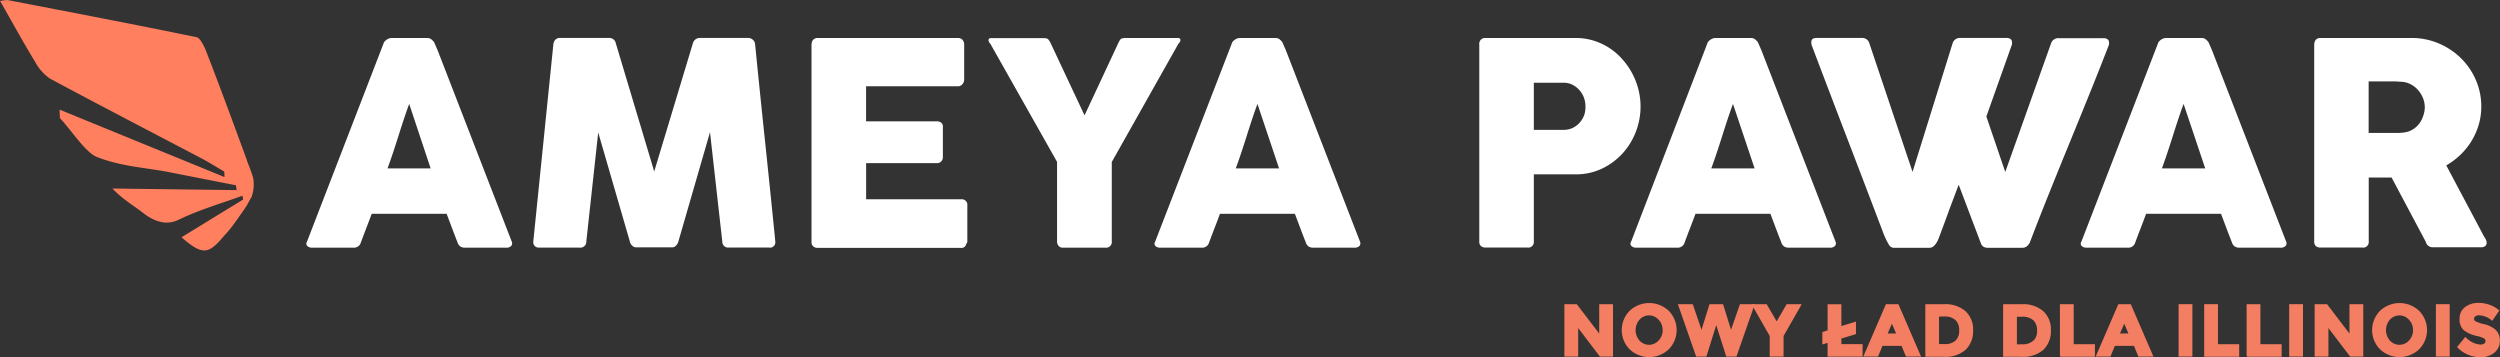 <svg id="Layer_1" data-name="Layer 1" xmlns="http://www.w3.org/2000/svg" viewBox="0 0 562.01 80.29"><rect x="0" y="0" width="562.01" height="80.29" fill="#333333" stroke="none"/><defs><style>.cls-1{fill:#f47e61;stroke:#f47e61;stroke-miterlimit:10;stroke-width:0.6px;}.cls-2{fill:#fff;}.cls-3{fill:#ff7f5f;}</style></defs><title>Pawar2018_Logo_Polish_White</title><path class="cls-1" d="M2602,206.49h2.5v11.18H2602l-5.33-7v7h-2.5V206.49h2.34l5.49,7.2v-7.2Z" transform="translate(-2242.19 -137.81)"/><path class="cls-1" d="M2617.11,216.13a6.09,6.09,0,0,1-8.35,0,5.85,5.85,0,0,1,0-8.24,6.09,6.09,0,0,1,8.35,0A5.85,5.85,0,0,1,2617.11,216.13Zm-0.85-4.11a3.66,3.66,0,0,0-1-2.55,3.16,3.16,0,0,0-4.72,0,3.86,3.86,0,0,0,0,5.1,3.18,3.18,0,0,0,4.72,0A3.63,3.63,0,0,0,2616.27,212Z" transform="translate(-2242.19 -137.81)"/><path class="cls-1" d="M2624.71,212.92l2-6.43h2.61l2,6.43,2.22-6.43h2.7l-3.9,11.18h-1.86L2628,209.9l-2.43,7.78h-1.86l-3.9-11.18h2.71Z" transform="translate(-2242.19 -137.81)"/><path class="cls-1" d="M2642.83,217.68h-2.5v-4.42l-3.87-6.77h2.71l2.42,4.16,2.42-4.16h2.7l-3.87,6.77v4.42Z" transform="translate(-2242.19 -137.81)"/><path class="cls-1" d="M2653.34,206.51h2.5v5l3.28-1v2.18l-3.28,1v1.78h4.77v2.22h-7.27v-3.22l-1.18.37v-2.16l1.18-.38v-5.78Z" transform="translate(-2242.19 -137.81)"/><path class="cls-1" d="M2670.87,217.68l-1-2.42h-4.69l-1,2.42h-2.66l4.83-11.18h2.42l4.83,11.18h-2.66Zm-3.37-7.86-1.41,3.25h2.8Z" transform="translate(-2242.19 -137.81)"/><path class="cls-1" d="M2683.85,208a5.24,5.24,0,0,1,1.6,4.07,5.5,5.5,0,0,1-1.56,4.13,6.58,6.58,0,0,1-4.76,1.52h-3.82V206.49h4A6.57,6.57,0,0,1,2683.85,208ZM2682,214.6a3.28,3.28,0,0,0,.92-2.51,3.36,3.36,0,0,0-.92-2.54,3.93,3.93,0,0,0-2.82-.89h-1.39v6.8h1.58A3.7,3.7,0,0,0,2682,214.6Z" transform="translate(-2242.19 -137.81)"/><path class="cls-1" d="M2701.34,208a5.24,5.24,0,0,1,1.6,4.07,5.49,5.49,0,0,1-1.56,4.13,6.58,6.58,0,0,1-4.76,1.52h-3.82V206.49h4A6.57,6.57,0,0,1,2701.34,208Zm-1.83,6.65a3.28,3.28,0,0,0,.92-2.51,3.36,3.36,0,0,0-.92-2.54,3.93,3.93,0,0,0-2.82-.89h-1.39v6.8h1.58A3.7,3.7,0,0,0,2699.5,214.6Z" transform="translate(-2242.19 -137.81)"/><path class="cls-1" d="M2705.57,217.68V206.49h2.5v9h4.77v2.22h-7.26Z" transform="translate(-2242.19 -137.81)"/><path class="cls-1" d="M2723.11,217.68l-1-2.42h-4.69l-1,2.42h-2.66l4.83-11.18h2.42l4.83,11.18h-2.66Zm-3.38-7.86-1.41,3.25h2.8Z" transform="translate(-2242.19 -137.81)"/><path class="cls-1" d="M2732.25,206.49h2.5v11.18h-2.5V206.49Z" transform="translate(-2242.19 -137.81)"/><path class="cls-1" d="M2738,217.68V206.49h2.5v9h4.77v2.22H2738Z" transform="translate(-2242.19 -137.81)"/><path class="cls-1" d="M2747.54,217.68V206.49h2.5v9h4.77v2.22h-7.26Z" transform="translate(-2242.19 -137.81)"/><path class="cls-1" d="M2757.11,206.49h2.5v11.18h-2.5V206.49Z" transform="translate(-2242.19 -137.81)"/><path class="cls-1" d="M2770.66,206.49h2.5v11.18h-2.5l-5.33-7v7h-2.5V206.49h2.34l5.49,7.2v-7.2Z" transform="translate(-2242.19 -137.81)"/><path class="cls-1" d="M2785.8,216.13a6.1,6.1,0,0,1-8.35,0,5.85,5.85,0,0,1,0-8.24,6.1,6.1,0,0,1,8.35,0A5.85,5.85,0,0,1,2785.8,216.13Zm-0.85-4.11a3.66,3.66,0,0,0-1-2.55,3.17,3.17,0,0,0-4.72,0,3.86,3.86,0,0,0,0,5.1,3.18,3.18,0,0,0,4.72,0A3.63,3.63,0,0,0,2784.95,212Z" transform="translate(-2242.19 -137.81)"/><path class="cls-1" d="M2790.09,206.49h2.5v11.18h-2.5V206.49Z" transform="translate(-2242.19 -137.81)"/><path class="cls-1" d="M2798.43,208.72a1,1,0,0,0-.36.78,0.89,0.89,0,0,0,.44.78,8,8,0,0,0,2,.68,5.71,5.71,0,0,1,2.47,1.18,2.91,2.91,0,0,1,.88,2.29,3,3,0,0,1-1.13,2.44,4.49,4.49,0,0,1-3,.94,6.87,6.87,0,0,1-4.79-2l1.49-1.82a5.29,5.29,0,0,0,3.34,1.58,1.76,1.76,0,0,0,1.08-.3,1,1,0,0,0,.39-0.8,0.93,0.93,0,0,0-.42-0.8,5.43,5.43,0,0,0-1.65-.6,7.16,7.16,0,0,1-2.86-1.21,2.85,2.85,0,0,1-.9-2.34,2.89,2.89,0,0,1,1.14-2.46,4.6,4.6,0,0,1,2.86-.86,6.88,6.88,0,0,1,2.24.38,6,6,0,0,1,2,1.09l-1.26,1.82a4.92,4.92,0,0,0-3-1.1A1.51,1.51,0,0,0,2798.43,208.72Z" transform="translate(-2242.19 -137.81)"/><path class="cls-2" d="M2328.41,147.59a0.92,0.92,0,0,1,.21-0.41,2.38,2.38,0,0,1,1-.71,1.49,1.49,0,0,1,.54-0.11h8.12a1.35,1.35,0,0,1,.92.33,4.11,4.11,0,0,1,.57.59l0.79,1.81,16.66,43a0.93,0.93,0,0,1-.1,1,1.54,1.54,0,0,1-1.21.4h-9.11a2,2,0,0,1-1.13-.27,1.74,1.74,0,0,1-.62-0.9q-0.64-1.62-1.24-3.22l-1.21-3.22h-16.85q-0.6,1.62-1.22,3.22t-1.22,3.22a1.59,1.59,0,0,1-1.62,1.17h-9.36a1.55,1.55,0,0,1-1-.32,0.75,0.75,0,0,1-.14-1Zm5.77,13.58q-0.6,1.62-1.22,3.49t-1.22,3.78q-0.6,1.9-1.22,3.76t-1.22,3.47H2339Z" transform="translate(-2242.19 -137.81)"/><path class="cls-2" d="M2366.59,147.75a1.68,1.68,0,0,1,.44-1,1.39,1.39,0,0,1,1.08-.41h11a1.48,1.48,0,0,1,1.52,1.21l8.63,28.81,8.69-28.81a1.63,1.63,0,0,1,1.62-1.21h10.85a1.54,1.54,0,0,1,1,.4,1.48,1.48,0,0,1,.52,1q1.11,11.17,2.27,22.16t2.27,22.16v0.16a1.17,1.17,0,0,1-1.4,1.24h-9a1.33,1.33,0,0,1-1.52-1.4l-2.76-24.53-7.14,24.68a1.79,1.79,0,0,1-.46.76,1.09,1.09,0,0,1-.78.44h-8.34a1.2,1.2,0,0,1-.81-0.43,1.37,1.37,0,0,1-.46-0.78l-7.14-24.62L2374,192.07a1.34,1.34,0,0,1-1.56,1.4h-9a1.22,1.22,0,0,1-1.36-1.4Z" transform="translate(-2242.19 -137.81)"/><path class="cls-2" d="M2424.64,147.81a1.51,1.51,0,0,1,.36-1.06,1.33,1.33,0,0,1,1-.4h31.48a1.4,1.4,0,0,1,1.08.41,1.57,1.57,0,0,1,.38,1.11v7.85a1.66,1.66,0,0,1-.38,1,1.32,1.32,0,0,1-1.11.49h-20.56v7.87h15.86a1.67,1.67,0,0,1,1,.29,1.09,1.09,0,0,1,.4,1v6.85a1.32,1.32,0,0,1-.35.86,1.26,1.26,0,0,1-1,.41h-15.9v8.12h21.32a1.27,1.27,0,0,1,1.43,1.46v8a0.78,0.78,0,0,1-.25.57,1.09,1.09,0,0,1-1.3.89H2426a1.48,1.48,0,0,1-1-.33,1.3,1.3,0,0,1-.38-1V147.81Z" transform="translate(-2242.19 -137.81)"/><path class="cls-2" d="M2486,163.74l7.66-16.4a4.39,4.39,0,0,1,.32-0.56,1,1,0,0,1,.25-0.25,0.65,0.65,0,0,1,.27-0.1,1.62,1.62,0,0,0,.33-0.08h12.22a0.5,0.5,0,0,1,.37.14,0.46,0.46,0,0,1,.14.33,1.23,1.23,0,0,1-.44.79l-15,26.62V192a1.3,1.3,0,0,1-1.46,1.49h-9.49a1.23,1.23,0,0,1-1-.4,1.6,1.6,0,0,1-.35-1.09v-17.8l-15-26.56a1.16,1.16,0,0,1-.41-0.79,0.48,0.48,0,0,1,.13-0.33,0.44,0.44,0,0,1,.35-0.14h12.22l0.35,0.08a0.64,0.64,0,0,1,.25.1,1,1,0,0,1,.25.25q0.13,0.17.35,0.56Z" transform="translate(-2242.19 -137.81)"/><path class="cls-2" d="M2519.1,147.59a0.92,0.92,0,0,1,.21-0.41,2.38,2.38,0,0,1,1-.71,1.49,1.49,0,0,1,.54-0.11h8.12a1.35,1.35,0,0,1,.92.33,4.11,4.11,0,0,1,.57.59l0.79,1.81,16.66,43a0.93,0.93,0,0,1-.1,1,1.54,1.54,0,0,1-1.21.4h-9.11a2,2,0,0,1-1.13-.27,1.74,1.74,0,0,1-.62-0.9q-0.64-1.62-1.24-3.22l-1.21-3.22h-16.85q-0.6,1.62-1.22,3.22t-1.22,3.22a1.59,1.59,0,0,1-1.62,1.17H2503a1.55,1.55,0,0,1-1-.32,0.75,0.75,0,0,1-.14-1Zm5.77,13.58q-0.6,1.62-1.22,3.49t-1.22,3.78q-0.6,1.9-1.22,3.76t-1.22,3.47h9.74Z" transform="translate(-2242.19 -137.81)"/><path class="cls-2" d="M2574.72,147.81a1.55,1.55,0,0,1,.35-1.06,1.32,1.32,0,0,1,1-.4h20.27a13.8,13.8,0,0,1,4.12.6,14,14,0,0,1,3.55,1.67,14.47,14.47,0,0,1,2.92,2.54,16.36,16.36,0,0,1,2.21,3.19,16.17,16.17,0,0,1,1.38,3.6,15.62,15.62,0,0,1-.56,9.41,15.33,15.33,0,0,1-2.93,4.85,15,15,0,0,1-4.57,3.44,13.43,13.43,0,0,1-5.9,1.35H2587v15.1a1.25,1.25,0,0,1-1.46,1.36h-9.42a1.49,1.49,0,0,1-1-.33,1.3,1.3,0,0,1-.38-1V147.81Zm23.89,13.9a5.74,5.74,0,0,0-.33-1.9,5.27,5.27,0,0,0-1-1.7,5.14,5.14,0,0,0-1.54-1.22,4.33,4.33,0,0,0-2-.48H2587V167h6.73a4.55,4.55,0,0,0,2.06-.46,4.82,4.82,0,0,0,1.54-1.19,5.25,5.25,0,0,0,1-1.68A5.92,5.92,0,0,0,2598.61,161.71Z" transform="translate(-2242.19 -137.81)"/><path class="cls-2" d="M2626,147.59a0.92,0.92,0,0,1,.21-0.41,2.38,2.38,0,0,1,1-.71,1.49,1.49,0,0,1,.54-0.11h8.12a1.35,1.35,0,0,1,.92.33,4.11,4.11,0,0,1,.57.59l0.79,1.81,16.66,43a0.93,0.93,0,0,1-.1,1,1.54,1.54,0,0,1-1.21.4h-9.11a2,2,0,0,1-1.13-.27,1.74,1.74,0,0,1-.62-0.9q-0.64-1.62-1.24-3.22l-1.21-3.22h-16.85q-0.6,1.62-1.22,3.22t-1.22,3.22a1.59,1.59,0,0,1-1.62,1.17H2610a1.55,1.55,0,0,1-1-.32,0.75,0.75,0,0,1-.14-1Zm5.77,13.58q-0.6,1.62-1.22,3.49t-1.22,3.78q-0.6,1.9-1.22,3.76t-1.22,3.47h9.74Z" transform="translate(-2242.19 -137.81)"/><path class="cls-2" d="M2666.81,192.8q-0.32-.54-0.6-1.11t-0.51-1.14q-4.09-10.79-8.16-21.39t-8.15-21.39a0.83,0.83,0,0,0,0-.29,0.71,0.71,0,0,1,0-.25q0-.89,1.17-0.89h10.22a1.65,1.65,0,0,1,1.65,1.21l9.71,28.9,9-28.9a1.71,1.71,0,0,1,1.75-1.21h10.31a1.55,1.55,0,0,1,1,.27,0.91,0.91,0,0,1,.3.71,1.27,1.27,0,0,1,0,.35v0.1L2688.73,164l4.25,12.47,10.28-28.87a1.71,1.71,0,0,1,1.75-1.21h10a1.55,1.55,0,0,1,1,.27,0.91,0.91,0,0,1,.3.71,1.34,1.34,0,0,1,0,.35v0.1q-2.16,5.58-4.41,11.14t-4.52,11.1q-2.27,5.55-4.51,11.12t-4.36,11.12a2.21,2.21,0,0,1-.57.78,1.5,1.5,0,0,1-1.08.43h-7.77a1.77,1.77,0,0,1-1.06-.27,1.49,1.49,0,0,1-.52-0.71l-5-13.2-2.13,5.66q-1,2.78-2.09,5.66-0.16.44-.36,0.94a5.42,5.42,0,0,1-.49.92,3,3,0,0,1-.65.71,1.32,1.32,0,0,1-.84.29h-7.77A1.32,1.32,0,0,1,2666.81,192.8Z" transform="translate(-2242.19 -137.81)"/><path class="cls-2" d="M2727.3,147.59a0.92,0.92,0,0,1,.21-0.41,2.38,2.38,0,0,1,1-.71,1.49,1.49,0,0,1,.54-0.11h8.12a1.35,1.35,0,0,1,.92.33,4.11,4.11,0,0,1,.57.59l0.79,1.81,16.66,43a0.93,0.93,0,0,1-.1,1,1.54,1.54,0,0,1-1.21.4h-9.11a2,2,0,0,1-1.13-.27,1.74,1.74,0,0,1-.62-0.9q-0.64-1.62-1.24-3.22l-1.21-3.22h-16.85q-0.6,1.62-1.22,3.22t-1.22,3.22a1.59,1.59,0,0,1-1.62,1.17h-9.36a1.55,1.55,0,0,1-1-.32,0.75,0.75,0,0,1-.14-1Zm5.77,13.58q-0.6,1.62-1.22,3.49t-1.22,3.78q-0.6,1.9-1.22,3.76t-1.22,3.47h9.74Z" transform="translate(-2242.19 -137.81)"/><path class="cls-2" d="M2762.45,147.81a1.55,1.55,0,0,1,.35-1.06,1.32,1.32,0,0,1,1-.4h20.5a15.42,15.42,0,0,1,6.12,1.22,16,16,0,0,1,5,3.32,15.49,15.49,0,0,1,3.35,4.9,14.85,14.85,0,0,1,1.22,6,14.22,14.22,0,0,1-.59,4.11,15.35,15.35,0,0,1-1.63,3.65,15.51,15.51,0,0,1-2.49,3.08,16.27,16.27,0,0,1-3.16,2.36l8.16,15.36q0.22,0.45.57,1a2.17,2.17,0,0,1,.35,1,0.94,0.94,0,0,1-.33.78,1.39,1.39,0,0,1-.9.27H2789.1a1.58,1.58,0,0,1-1-.32,1.44,1.44,0,0,1-.56-0.86l-7.71-14.5h-5.14V192.1a1.25,1.25,0,0,1-1.46,1.36h-9.42a1.49,1.49,0,0,1-1-.33,1.3,1.3,0,0,1-.38-1V147.81Zm24.84,14.09a5.49,5.49,0,0,0-.35-1.9,6.18,6.18,0,0,0-1-1.75,5.77,5.77,0,0,0-1.52-1.33,5.22,5.22,0,0,0-2-.7l-1.67-.11q-0.78,0-1.7,0h-4.38V167.7h5.84c0.38,0,.72,0,1,0l1-.09a5,5,0,0,0,2-.65,5.2,5.2,0,0,0,1.49-1.3,5.75,5.75,0,0,0,.92-1.75A6.35,6.35,0,0,0,2787.3,161.9Z" transform="translate(-2242.19 -137.81)"/><path class="cls-3" d="M2297.71,183.92l1.06-1.9a8.62,8.62,0,0,0,.35-4.14c-0.25-1.06-1.41-3.93-1.41-3.93l0-.1-0.49.07,0.49-.07c-3-8.15-6-16.35-9.1-24.33-0.63-1.66-1.55-3.2-2.15-3.33-14.19-2.92-28.35-5.63-42.52-8.36a6.49,6.49,0,0,0-1.72.22c3,5.23,5.42,9.69,7.86,13.65a10.84,10.84,0,0,0,3.32,3.77c11.32,6.07,22.62,11.92,33.93,17.86,1.73,0.91,3.47,2,5.2,3,0,0,.12,0,0.12,1.28l-37.08-15.16,0.09,1.91c2.79,3,5.76,7.73,8.32,8.74,5.43,2.14,10.64,2.35,15.95,3.36,5.1,1,10.2,2,15.3,3l0.15,1.09-27.93-.36c2.37,2.46,4.59,3.69,6.86,5.45,2.88,2.24,5.49,2.79,8,1.59,4.71-2.29,9.58-3.66,14.38-5.42l0.16,0.85-13.85,8.49c2,1.74,3.93,3.24,5.59,2.92s3.09-2.27,4.54-3.87,2.7-3.56,4-5.36" transform="translate(-2242.19 -137.81)"/></svg>